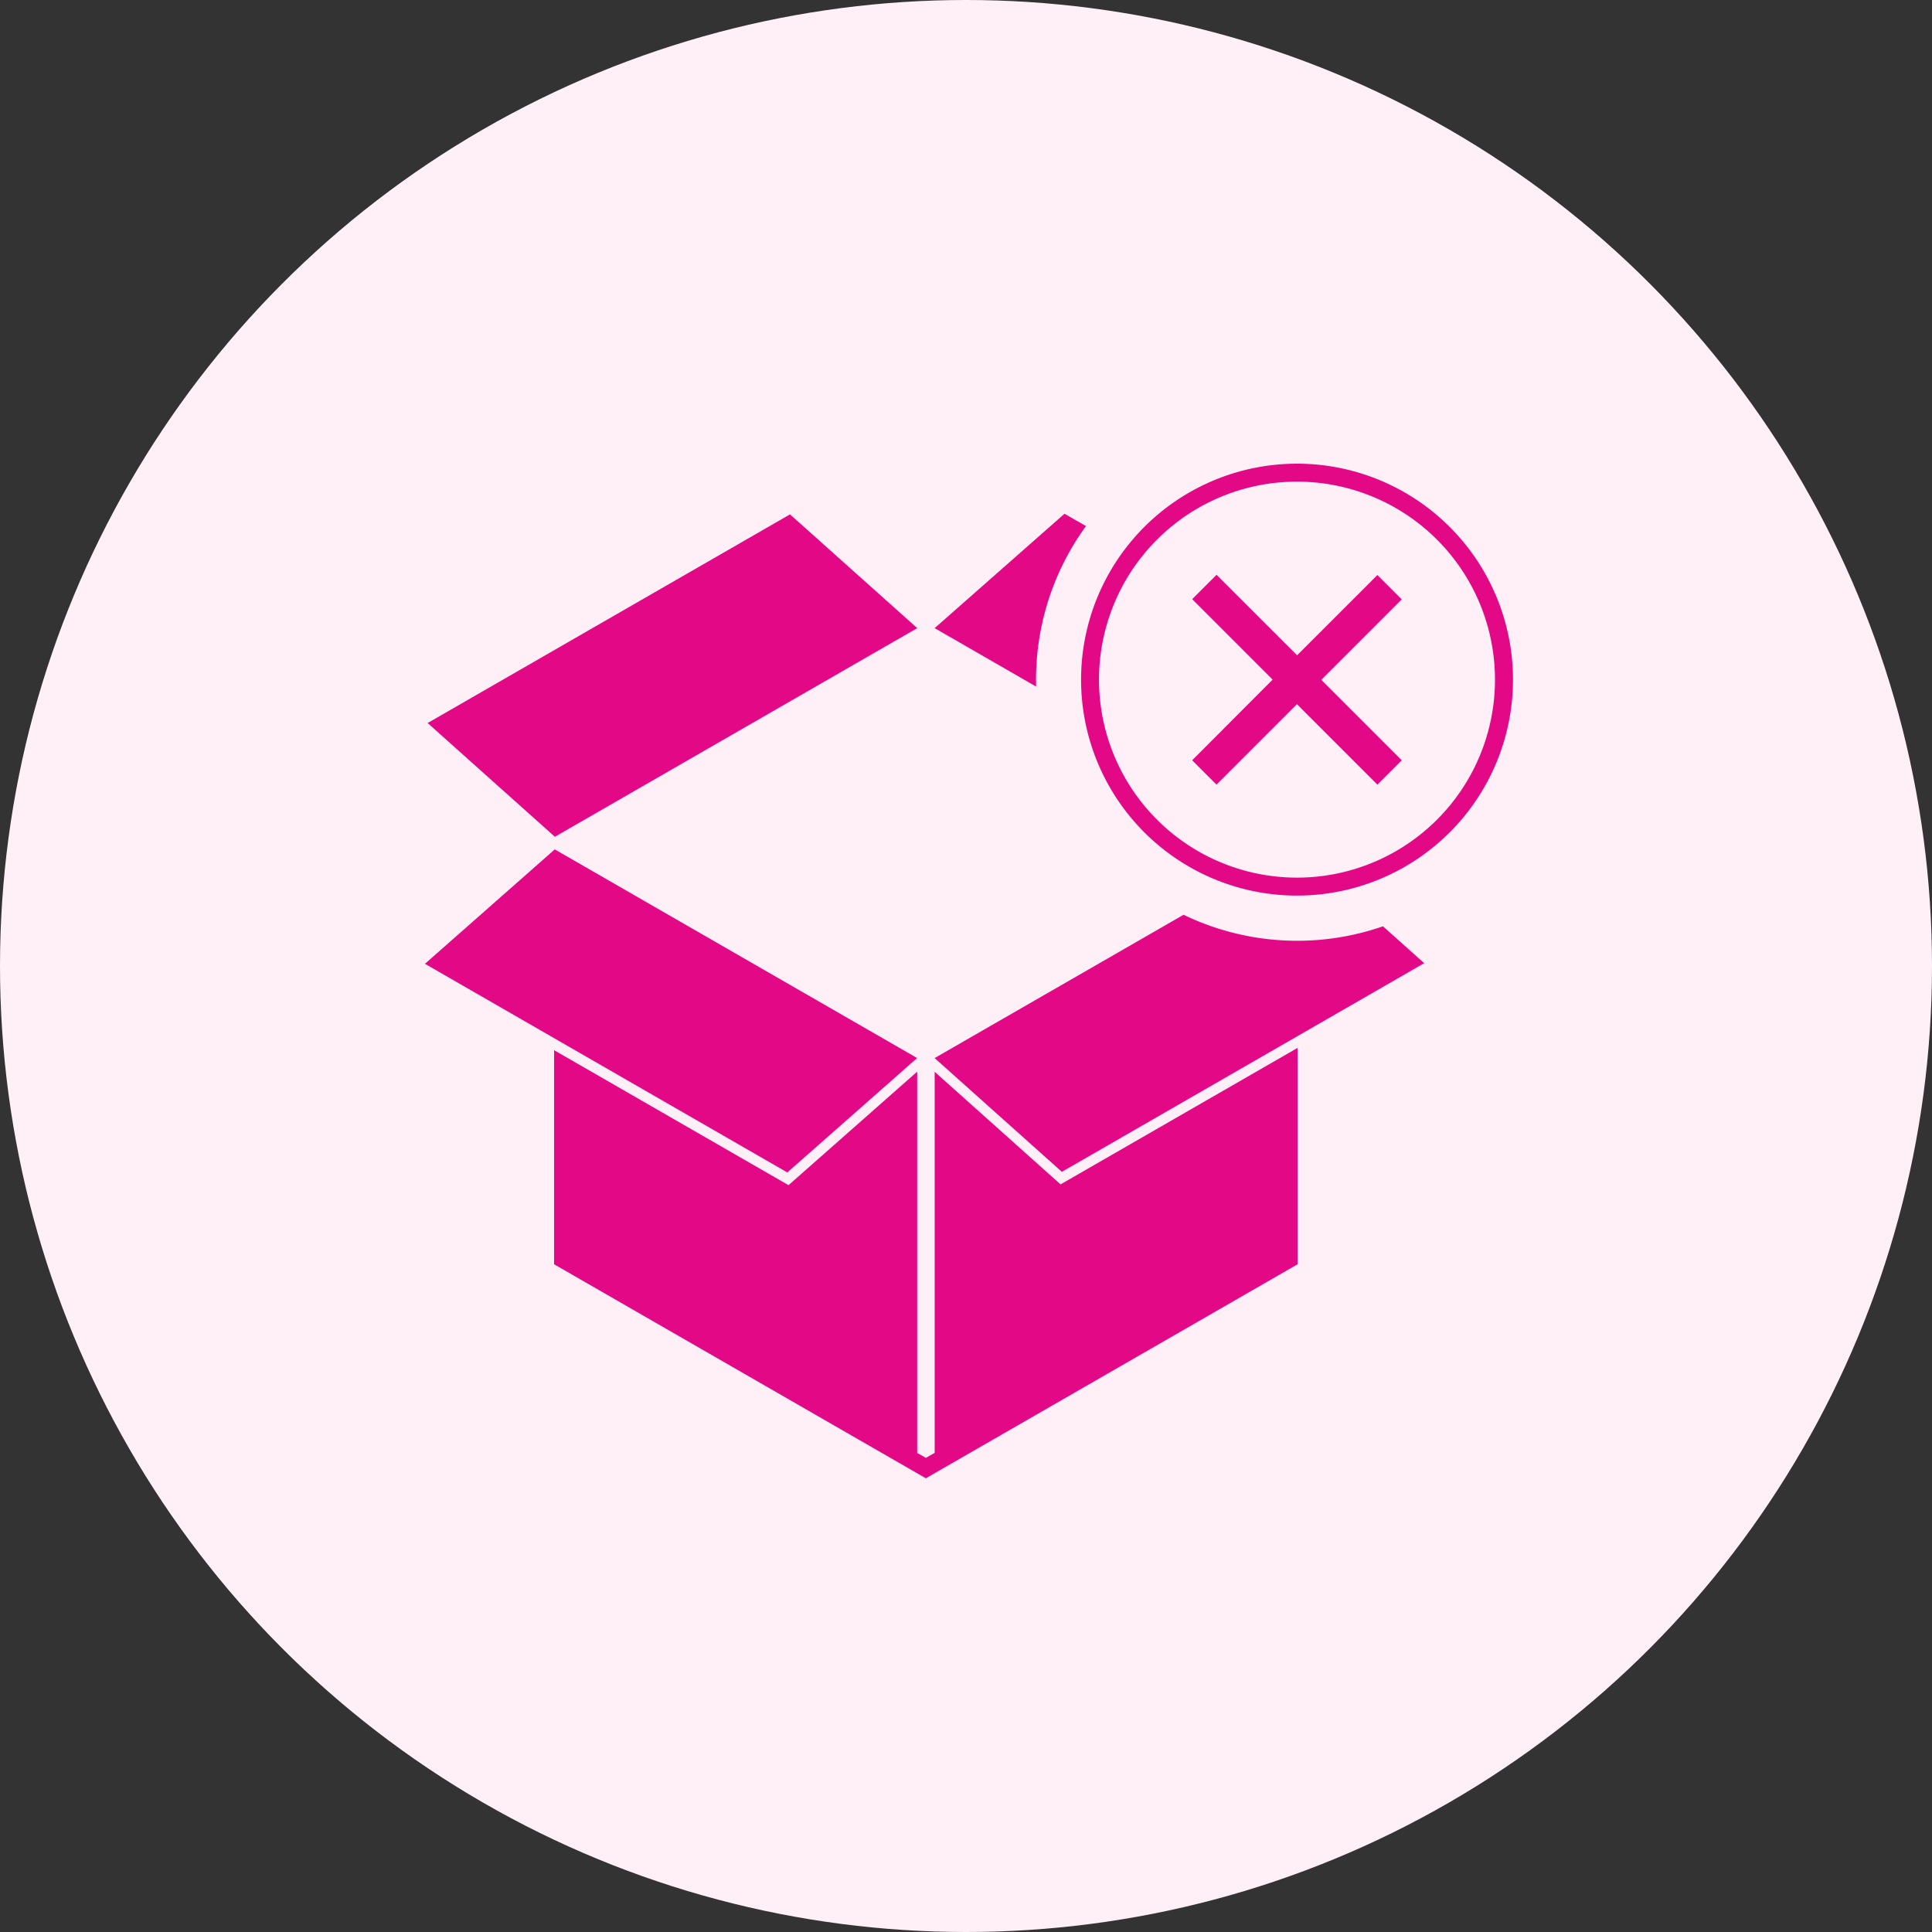 <svg xmlns="http://www.w3.org/2000/svg" width="50" height="50" viewBox="0 0 50 50">
  <rect x="0" y="0" width="50" height="50" fill="#333333" stroke="none"/>
  <g id="Total_Active_Courses" data-name="Total Active Courses" transform="translate(0.15)">
    <circle id="Ellipse_26" data-name="Ellipse 26" cx="25" cy="25" r="25" transform="translate(-0.15)" fill="#ffeff6"/>
    <g id="noun-cancel-order-813074" transform="translate(-69.531 -63.724)">
      <path id="Path_30896" data-name="Path 30896" d="M351.834,260.451l1.071.958-9.377,5.4-3.293-2.944,6.443-3.709a6.757,6.757,0,0,0,5.156.3Z" transform="translate(-246.666 -172.758)" fill="#e30986"/>
      <path id="Path_30897" data-name="Path 30897" d="M132.91,101.877l3.293,2.944,9.378-5.4-3.293-2.944Z" transform="translate(-52.462 -19.441)" fill="#e30986"/>
      <path id="Path_30898" data-name="Path 30898" d="M342.881,100.7l-2.625-1.512,3.36-2.96.556.319a6.75,6.75,0,0,0-1.29,4.153Z" transform="translate(-246.686 -19.208)" fill="#e30986"/>
      <path id="Path_30899" data-name="Path 30899" d="M135.2,233.45l9.378,5.4-3.359,2.961-9.378-5.4Z" transform="translate(-51.462 -147.744)" fill="#e30986"/>
      <path id="Path_30900" data-name="Path 30900" d="M194.055,315.226v9.867l.225.129.227-.13V315.23l3.258,2.914,6.135-3.533v5.6l-9.621,5.539-9.621-5.539v-5.54l6.067,3.493Z" transform="translate(-100.937 -223.768)" fill="#e30986"/>
      <path id="Path_30901" data-name="Path 30901" d="M411.287,81.313a5.589,5.589,0,1,1-5.589-5.589A5.59,5.59,0,0,1,411.287,81.313Zm-.466,0a5.124,5.124,0,1,0-5.123,5.124A5.123,5.123,0,0,0,410.821,81.313ZM402.984,83.4l.63.63,2.082-2.082,2.082,2.082.63-.63-2.082-2.082,2.082-2.082-.63-.63L405.7,80.683,403.615,78.6l-.63.63,2.082,2.082Z" transform="translate(-302.75)" fill="#e30986"/>
    </g>
  </g>
</svg>

